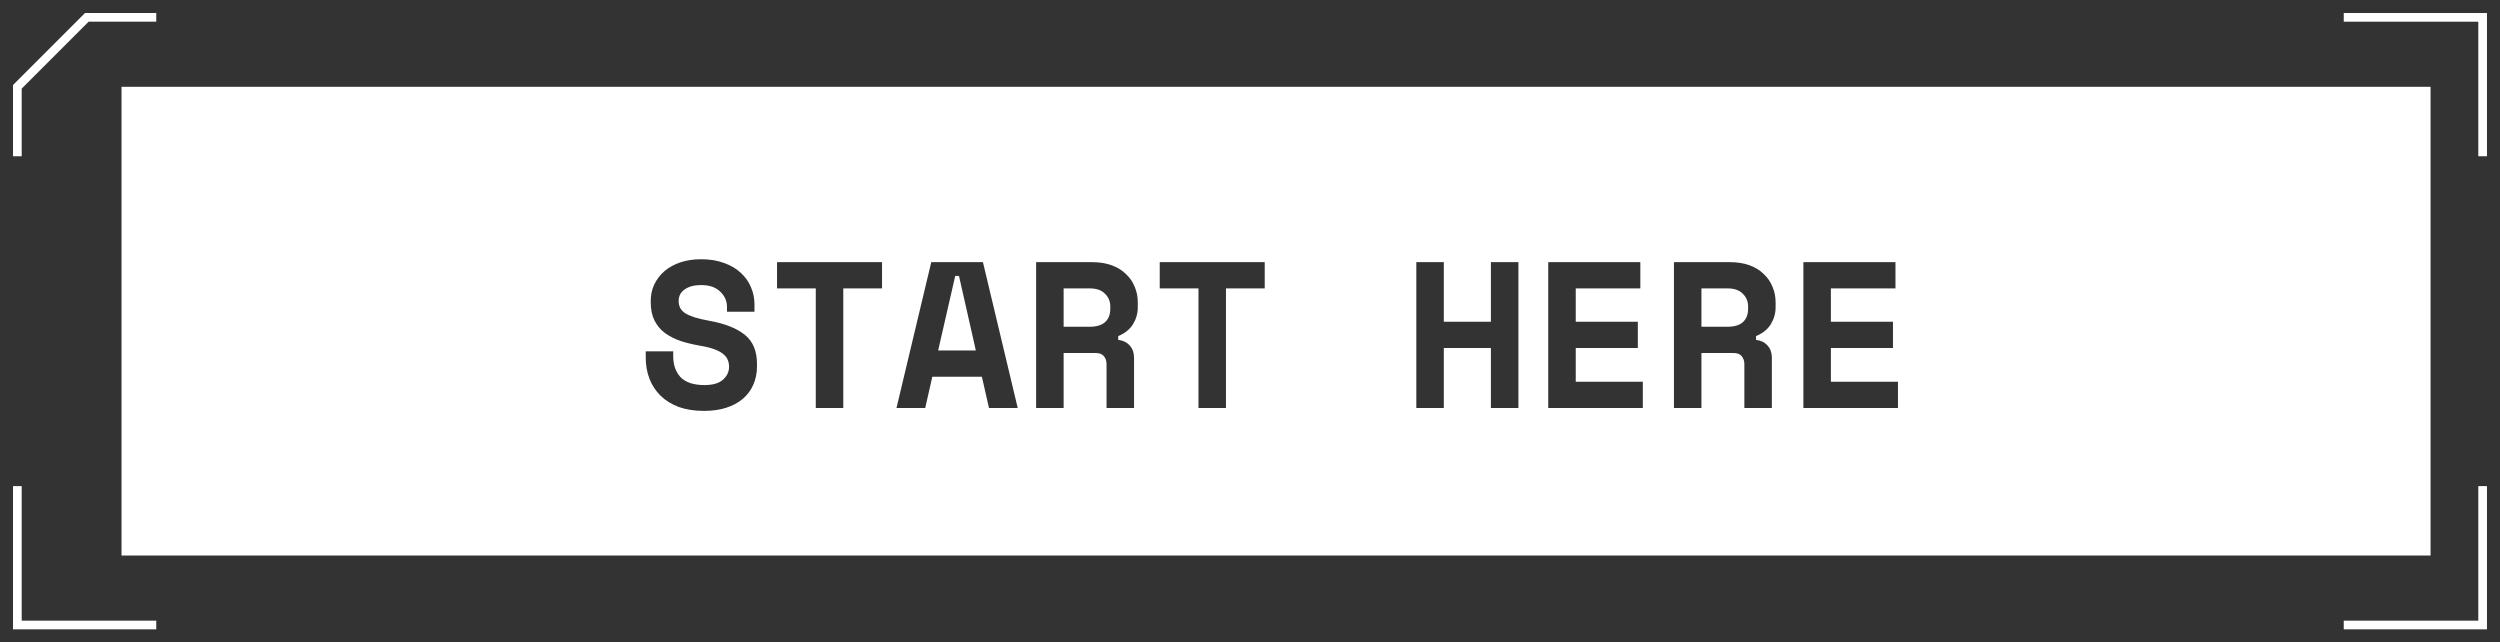 <svg width="144" height="37" viewBox="0 0 144 37" fill="none" xmlns="http://www.w3.org/2000/svg">
<rect x="0" y="0" width="144" height="37" fill="#333333" stroke="none"/>
<path d="M135 36L143 36L143 28" stroke="white" stroke-width="0.5"/>
<path d="M9 36L1 36L1 28" stroke="white" stroke-width="0.5"/>
<path d="M135 1L143 1L143 9" stroke="white" stroke-width="0.5"/>
<path d="M9 1L5 1L3 3L1 5L1 9" stroke="white" stroke-width="0.5"/>
<path fill-rule="evenodd" clip-rule="evenodd" d="M140 5H7V32H140V5ZM41.478 16.792C41.742 17.04 41.874 17.332 41.874 17.668V17.956H43.458V17.524C43.458 17.18 43.39 16.852 43.254 16.54C43.126 16.228 42.93 15.952 42.666 15.712C42.41 15.472 42.09 15.284 41.706 15.148C41.322 15.004 40.882 14.932 40.386 14.932C39.946 14.932 39.546 14.992 39.186 15.112C38.834 15.232 38.53 15.4 38.274 15.616C38.026 15.832 37.83 16.088 37.686 16.384C37.55 16.672 37.482 16.988 37.482 17.332V17.404C37.482 17.82 37.554 18.172 37.698 18.46C37.842 18.748 38.042 18.988 38.298 19.18C38.562 19.372 38.87 19.528 39.222 19.648C39.574 19.76 39.962 19.852 40.386 19.924C40.706 19.98 40.97 20.048 41.178 20.128C41.386 20.208 41.55 20.3 41.67 20.404C41.79 20.5 41.874 20.612 41.922 20.74C41.97 20.86 41.994 20.988 41.994 21.124C41.994 21.412 41.878 21.66 41.646 21.868C41.414 22.076 41.058 22.18 40.578 22.18C39.962 22.18 39.506 22.032 39.21 21.736C38.922 21.432 38.778 21.028 38.778 20.524V20.236H37.194V20.596C37.194 21.036 37.266 21.444 37.41 21.82C37.554 22.188 37.766 22.512 38.046 22.792C38.326 23.064 38.674 23.28 39.09 23.44C39.514 23.592 40.002 23.668 40.554 23.668C41.026 23.668 41.45 23.608 41.826 23.488C42.202 23.368 42.522 23.196 42.786 22.972C43.05 22.748 43.25 22.48 43.386 22.168C43.53 21.848 43.602 21.492 43.602 21.1V20.956C43.602 20.22 43.37 19.664 42.906 19.288C42.442 18.912 41.77 18.644 40.89 18.484C40.538 18.42 40.246 18.352 40.014 18.28C39.79 18.208 39.606 18.128 39.462 18.04C39.326 17.944 39.23 17.84 39.174 17.728C39.118 17.608 39.09 17.476 39.09 17.332C39.09 17.052 39.206 16.832 39.438 16.672C39.67 16.504 39.986 16.42 40.386 16.42C40.858 16.42 41.222 16.544 41.478 16.792ZM50.805 15.1H44.757V16.612H46.989V23.5H48.573V16.612H50.805V15.1ZM53.701 21.7H56.557L56.965 23.5H58.621L56.617 15.1H53.641L51.637 23.5H53.293L53.701 21.7ZM56.209 20.188H54.037L55.021 15.892H55.237L56.209 20.188ZM63.737 23.5H65.321V20.596C65.321 20.316 65.237 20.084 65.069 19.9C64.909 19.716 64.689 19.608 64.409 19.576V19.36C64.793 19.2 65.077 18.972 65.261 18.676C65.445 18.372 65.537 18.048 65.537 17.704V17.416C65.537 17.096 65.477 16.796 65.357 16.516C65.245 16.236 65.077 15.992 64.853 15.784C64.637 15.568 64.365 15.4 64.037 15.28C63.709 15.16 63.329 15.1 62.897 15.1H59.681V23.5H61.265V20.332H63.089C63.321 20.332 63.485 20.392 63.581 20.512C63.685 20.632 63.737 20.788 63.737 20.98V23.5ZM62.777 18.82H61.265V16.612H62.777C63.161 16.612 63.453 16.716 63.653 16.924C63.853 17.124 63.953 17.364 63.953 17.644V17.788C63.953 18.116 63.853 18.372 63.653 18.556C63.453 18.732 63.161 18.82 62.777 18.82ZM72.848 15.1H66.8V16.612H69.032V23.5H70.616V16.612H72.848V15.1ZM83.164 15.1H81.58V23.5H83.164V20.044H85.876V23.5H87.46V15.1H85.876V18.532H83.164V15.1ZM94.483 15.1H89.179V23.5H94.627V21.988H90.763V20.044H94.339V18.532H90.763V16.612H94.483V15.1ZM100.475 23.5H102.059V20.596C102.059 20.316 101.975 20.084 101.807 19.9C101.647 19.716 101.427 19.608 101.147 19.576V19.36C101.531 19.2 101.815 18.972 101.999 18.676C102.183 18.372 102.275 18.048 102.275 17.704V17.416C102.275 17.096 102.215 16.796 102.095 16.516C101.983 16.236 101.815 15.992 101.591 15.784C101.375 15.568 101.103 15.4 100.775 15.28C100.447 15.16 100.067 15.1 99.635 15.1H96.419V23.5H98.003V20.332H99.827C100.059 20.332 100.223 20.392 100.319 20.512C100.423 20.632 100.475 20.788 100.475 20.98V23.5ZM99.515 18.82H98.003V16.612H99.515C99.899 16.612 100.191 16.716 100.391 16.924C100.591 17.124 100.691 17.364 100.691 17.644V17.788C100.691 18.116 100.591 18.372 100.391 18.556C100.191 18.732 99.899 18.82 99.515 18.82ZM109.179 15.1H103.875V23.5H109.323V21.988H105.459V20.044H109.035V18.532H105.459V16.612H109.179V15.1Z" fill="white"/>
</svg>
